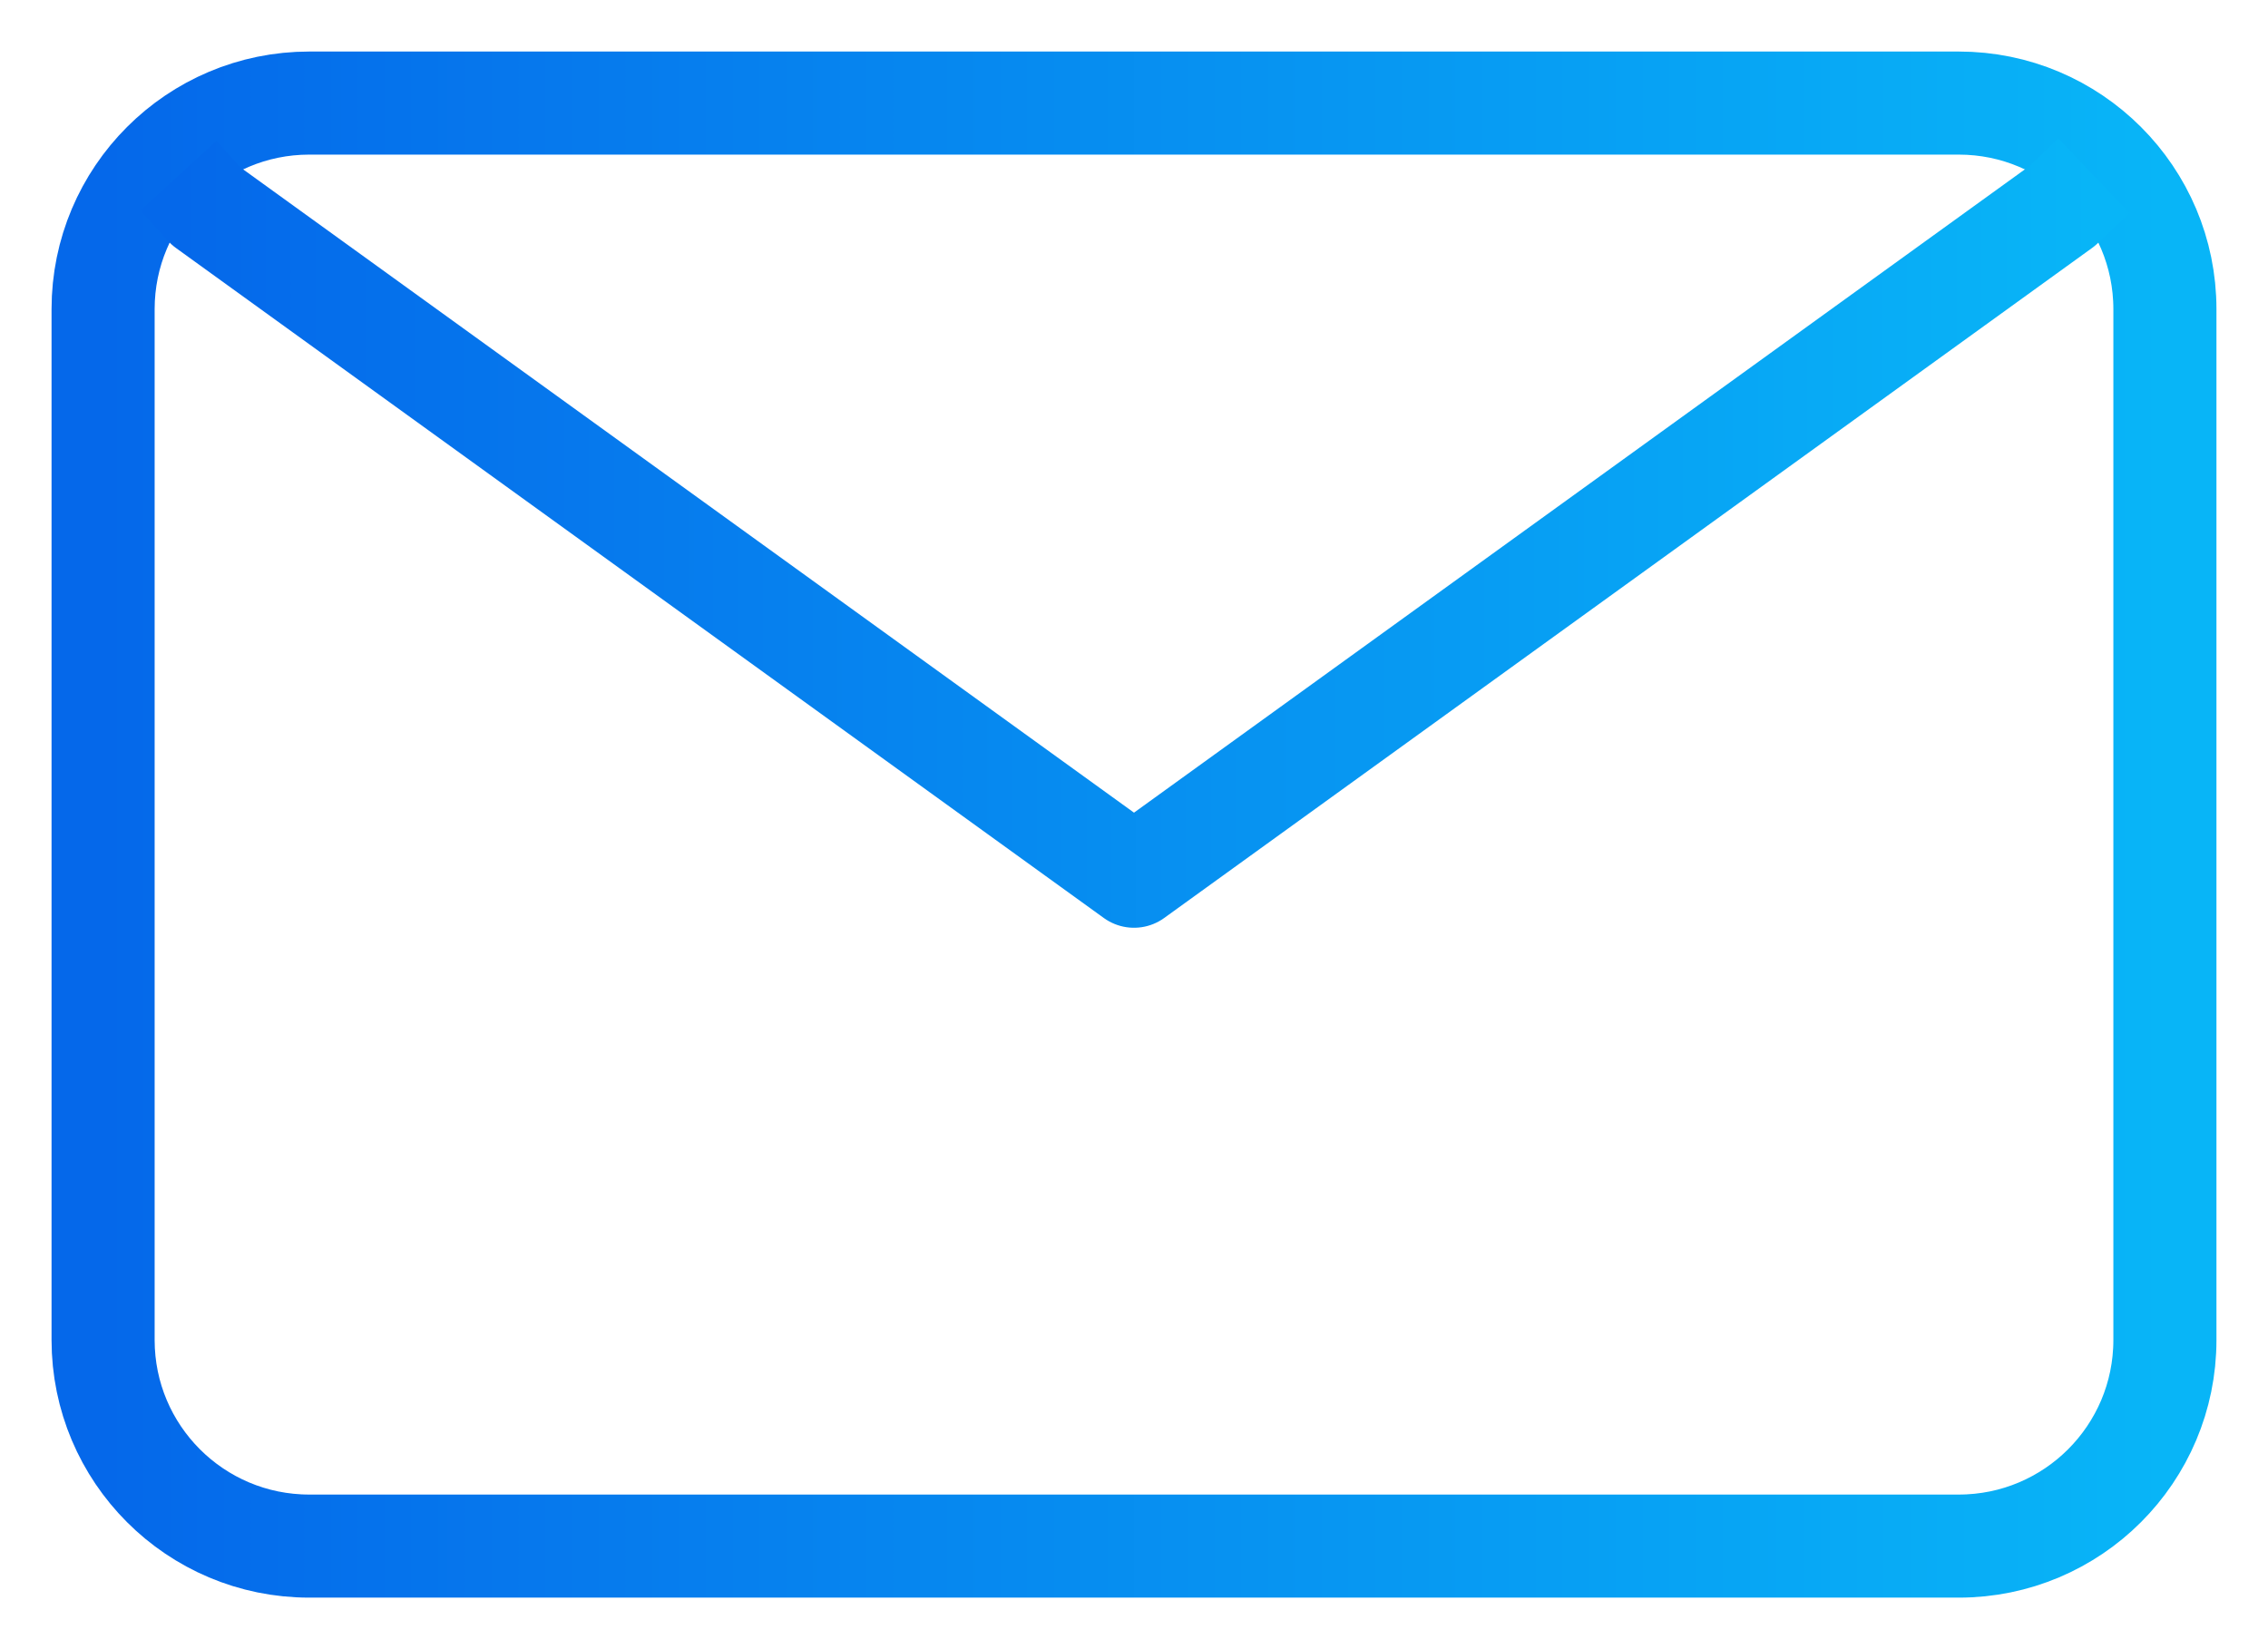 <svg xmlns="http://www.w3.org/2000/svg" width="22" height="16" viewBox="0 0 22 16" fill="none"><path d="M1 3C1 1.895 1.895 1 3 1H19C20.105 1 21 1.895 21 3V13C21 14.105 20.105 15 19 15H3C1.895 15 1 14.105 1 13V3Z" stroke="url(#paint0_linear_38_1755)" stroke-linecap="round" stroke-linejoin="round"/><path d="M1.73 1.705L2 2.001L11 8.501L20 2.001L20.311 1.705" stroke="url(#paint1_linear_38_1755)" stroke-linejoin="round"/><defs><linearGradient id="paint0_linear_38_1755" x1="1" y1="8" x2="21" y2="8" gradientUnits="userSpaceOnUse"><stop stop-color="#0568EA"/><stop offset="1" stop-color="#08B5F7"/></linearGradient><linearGradient id="paint1_linear_38_1755" x1="1.73" y1="5.103" x2="20.311" y2="5.103" gradientUnits="userSpaceOnUse"><stop stop-color="#0568EA"/><stop offset="1" stop-color="#08B5F7"/></linearGradient></defs></svg>